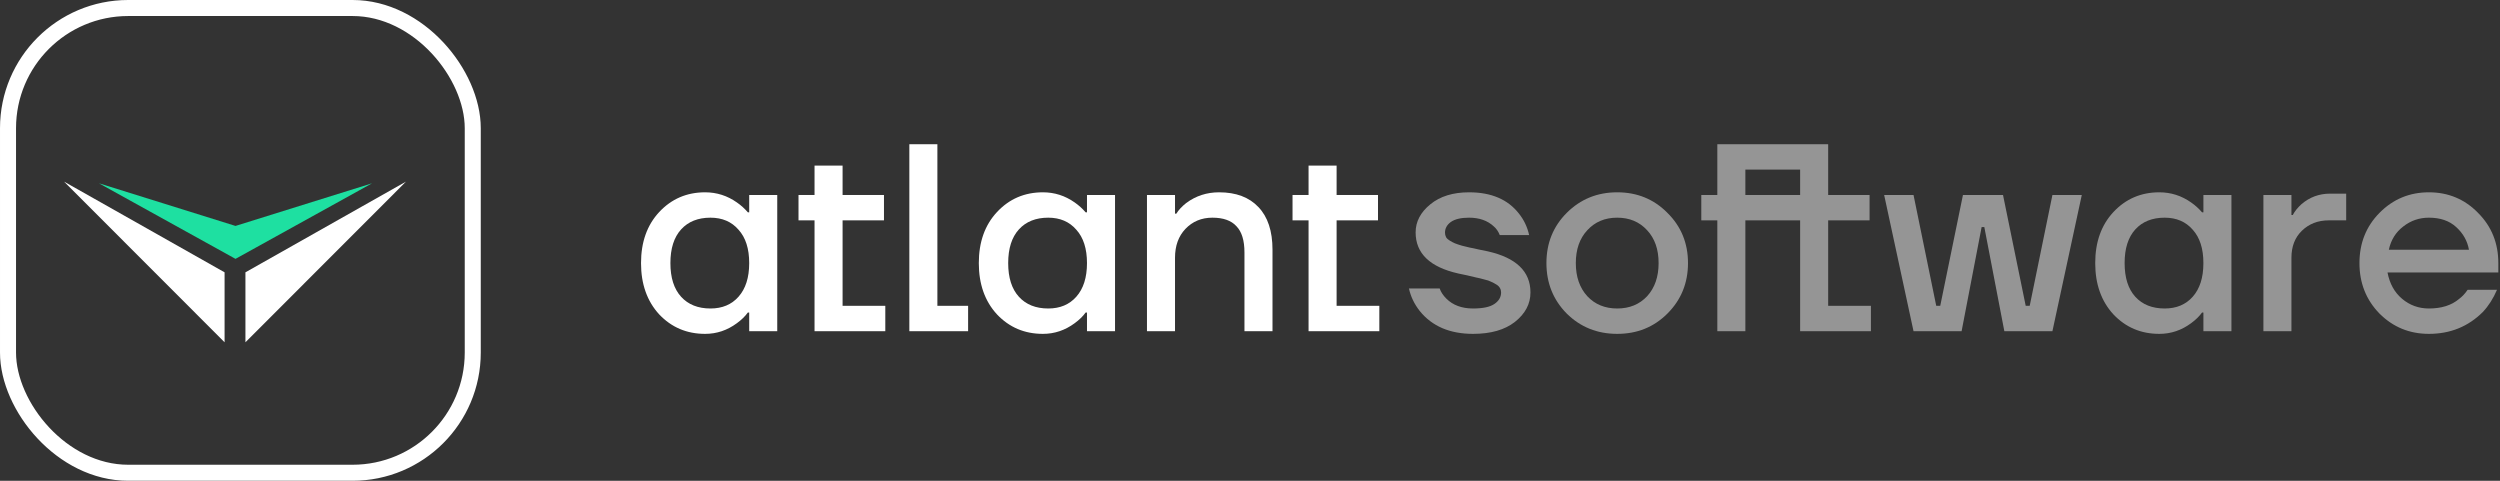 <svg width="156" height="30" viewBox="0 0 156 30" fill="none" xmlns="http://www.w3.org/2000/svg">
<rect x="0" y="0" width="156" height="30" fill="#333333" stroke="none"/>
<rect x="0.5" y="0.5" width="29" height="29" rx="7.5" stroke="white"/>
<path fill-rule="evenodd" clip-rule="evenodd" d="M23.217 11.437L14.695 16.153L6.174 11.437L14.695 14.098L23.217 11.437Z" fill="#1EE0A1"/>
<path fill-rule="evenodd" clip-rule="evenodd" d="M3.999 11.334L14.014 16.993V21.358L3.999 11.334Z" fill="white"/>
<path fill-rule="evenodd" clip-rule="evenodd" d="M25.333 11.333L15.315 21.358V16.993L25.333 11.333Z" fill="white"/>
<path d="M41.133 19.617C40.378 18.794 40 17.728 40 16.417C40 15.106 40.378 14.044 41.133 13.233C41.9 12.411 42.856 12 44 12C44.722 12 45.383 12.211 45.983 12.633C46.239 12.811 46.467 13.017 46.667 13.25H46.75V12.167H48.5V20.667H46.75V19.5H46.667C46.5 19.733 46.272 19.956 45.983 20.167C45.383 20.611 44.722 20.833 44 20.833C42.856 20.833 41.9 20.428 41.133 19.617ZM42.5 14.317C42.056 14.806 41.833 15.506 41.833 16.417C41.833 17.328 42.056 18.028 42.5 18.517C42.944 19.006 43.556 19.25 44.333 19.25C45.067 19.25 45.65 19.006 46.083 18.517C46.528 18.017 46.75 17.317 46.75 16.417C46.75 15.517 46.528 14.822 46.083 14.333C45.65 13.833 45.067 13.583 44.333 13.583C43.556 13.583 42.944 13.828 42.5 14.317Z" fill="white"/>
<path d="M49.827 13.75V12.167H50.827V10.333H52.577V12.167H55.16V13.75H52.577V19.083H55.243V20.667H50.827V13.75H49.827Z" fill="white"/>
<path d="M56.743 20.667V9H58.493V19.083H60.41V20.667H56.743Z" fill="white"/>
<path d="M62.211 19.617C61.455 18.794 61.078 17.728 61.078 16.417C61.078 15.106 61.455 14.044 62.211 13.233C62.977 12.411 63.933 12 65.078 12C65.8 12 66.461 12.211 67.061 12.633C67.316 12.811 67.544 13.017 67.744 13.25H67.828V12.167H69.578V20.667H67.828V19.5H67.744C67.578 19.733 67.35 19.956 67.061 20.167C66.461 20.611 65.8 20.833 65.078 20.833C63.933 20.833 62.977 20.428 62.211 19.617ZM63.578 14.317C63.133 14.806 62.911 15.506 62.911 16.417C62.911 17.328 63.133 18.028 63.578 18.517C64.022 19.006 64.633 19.25 65.411 19.25C66.144 19.25 66.728 19.006 67.161 18.517C67.605 18.017 67.828 17.317 67.828 16.417C67.828 15.517 67.605 14.822 67.161 14.333C66.728 13.833 66.144 13.583 65.411 13.583C64.633 13.583 64.022 13.828 63.578 14.317Z" fill="white"/>
<path d="M71.571 20.667V12.167H73.321V13.333H73.404C73.538 13.111 73.743 12.889 74.021 12.667C74.621 12.222 75.304 12 76.071 12C77.126 12 77.943 12.306 78.521 12.917C79.11 13.528 79.404 14.417 79.404 15.583V20.667H77.654V15.75C77.654 15.006 77.488 14.461 77.154 14.117C76.832 13.761 76.332 13.583 75.654 13.583C74.977 13.583 74.415 13.817 73.971 14.283C73.538 14.739 73.321 15.339 73.321 16.083V20.667H71.571Z" fill="white"/>
<path d="M80.654 13.75V12.167H81.654V10.333H83.404V12.167H85.987V13.75H83.404V19.083H86.07V20.667H81.654V13.75H80.654Z" fill="white"/>
<path d="M87.918 18H89.835C89.912 18.222 90.051 18.433 90.251 18.633C90.662 19.044 91.218 19.25 91.918 19.25C92.529 19.25 92.974 19.156 93.251 18.967C93.529 18.778 93.668 18.539 93.668 18.25C93.668 18.15 93.646 18.061 93.601 17.983C93.557 17.894 93.479 17.817 93.368 17.75C93.257 17.683 93.151 17.628 93.051 17.583C92.951 17.528 92.801 17.478 92.601 17.433C92.401 17.378 92.24 17.339 92.118 17.317C91.996 17.283 91.807 17.239 91.551 17.183C91.307 17.128 91.124 17.089 91.001 17.067C89.224 16.667 88.335 15.811 88.335 14.5C88.335 13.833 88.64 13.25 89.251 12.75C89.862 12.25 90.668 12 91.668 12C93.057 12 94.096 12.444 94.785 13.333C95.096 13.722 95.307 14.167 95.418 14.667H93.585C93.496 14.444 93.374 14.267 93.218 14.133C92.829 13.767 92.312 13.583 91.668 13.583C91.168 13.583 90.79 13.672 90.535 13.85C90.29 14.028 90.168 14.25 90.168 14.517C90.168 14.617 90.19 14.711 90.235 14.8C90.279 14.878 90.357 14.95 90.468 15.017C90.579 15.083 90.685 15.139 90.785 15.183C90.896 15.228 91.046 15.278 91.235 15.333C91.424 15.378 91.585 15.417 91.718 15.45C91.851 15.472 92.035 15.511 92.268 15.567C92.512 15.611 92.701 15.65 92.835 15.683C94.612 16.083 95.501 16.939 95.501 18.25C95.501 18.961 95.179 19.572 94.535 20.083C93.901 20.583 93.029 20.833 91.918 20.833C90.474 20.833 89.368 20.361 88.601 19.417C88.257 18.983 88.029 18.511 87.918 18Z" fill="#959595"/>
<path d="M97.764 19.567C96.92 18.711 96.497 17.661 96.497 16.417C96.497 15.172 96.92 14.128 97.764 13.283C98.62 12.428 99.67 12 100.914 12C102.159 12 103.203 12.428 104.047 13.283C104.903 14.128 105.331 15.172 105.331 16.417C105.331 17.661 104.903 18.711 104.047 19.567C103.203 20.411 102.159 20.833 100.914 20.833C99.67 20.833 98.62 20.411 97.764 19.567ZM99.047 14.367C98.57 14.878 98.331 15.561 98.331 16.417C98.331 17.272 98.57 17.961 99.047 18.483C99.525 18.994 100.147 19.25 100.914 19.25C101.681 19.25 102.303 18.994 102.781 18.483C103.259 17.961 103.497 17.272 103.497 16.417C103.497 15.561 103.259 14.878 102.781 14.367C102.303 13.844 101.681 13.583 100.914 13.583C100.147 13.583 99.525 13.844 99.047 14.367Z" fill="#959595"/>
<path d="M106.161 13.75V12.167H107.161V9H114.078V12.167H116.661V13.75H114.078V19.083H116.745V20.667H112.328V13.75H108.911V20.667H107.161V13.75H106.161ZM108.911 12.167H112.328V10.583H108.911V12.167Z" fill="#959595"/>
<path d="M117.571 12.167H119.404L120.821 19.083H121.071L122.488 12.167H124.988L126.404 19.083H126.654L128.071 12.167H129.904L128.071 20.667H125.071L123.821 14.167H123.654L122.404 20.667H119.404L117.571 12.167Z" fill="#959595"/>
<path d="M131.876 19.617C131.12 18.794 130.742 17.728 130.742 16.417C130.742 15.106 131.12 14.044 131.876 13.233C132.642 12.411 133.598 12 134.742 12C135.464 12 136.126 12.211 136.726 12.633C136.981 12.811 137.209 13.017 137.409 13.25H137.492V12.167H139.242V20.667H137.492V19.5H137.409C137.242 19.733 137.014 19.956 136.726 20.167C136.126 20.611 135.464 20.833 134.742 20.833C133.598 20.833 132.642 20.428 131.876 19.617ZM133.242 14.317C132.798 14.806 132.576 15.506 132.576 16.417C132.576 17.328 132.798 18.028 133.242 18.517C133.687 19.006 134.298 19.25 135.076 19.25C135.809 19.25 136.392 19.006 136.826 18.517C137.27 18.017 137.492 17.317 137.492 16.417C137.492 15.517 137.27 14.822 136.826 14.333C136.392 13.833 135.809 13.583 135.076 13.583C134.298 13.583 133.687 13.828 133.242 14.317Z" fill="#959595"/>
<path d="M141.236 20.667V12.167H142.986V13.417H143.069C143.191 13.183 143.369 12.961 143.602 12.75C144.113 12.306 144.713 12.083 145.402 12.083H146.402V13.75H145.319C144.641 13.75 144.08 13.967 143.636 14.4C143.202 14.822 142.986 15.383 142.986 16.083V20.667H141.236Z" fill="#959595"/>
<path d="M148.48 19.567C147.646 18.711 147.23 17.661 147.23 16.417C147.23 15.172 147.646 14.128 148.48 13.283C149.324 12.428 150.352 12 151.563 12C152.774 12 153.796 12.428 154.63 13.283C155.474 14.128 155.896 15.172 155.896 16.417V17H148.98C149.113 17.7 149.419 18.25 149.896 18.65C150.374 19.05 150.93 19.25 151.563 19.25C152.341 19.25 152.963 19.056 153.43 18.667C153.641 18.511 153.824 18.317 153.98 18.083H155.813C155.58 18.628 155.285 19.089 154.93 19.467C154.019 20.378 152.896 20.833 151.563 20.833C150.352 20.833 149.324 20.411 148.48 19.567ZM149.063 15.583H154.063C153.963 15.028 153.696 14.556 153.263 14.167C152.841 13.778 152.274 13.583 151.563 13.583C150.963 13.583 150.43 13.767 149.963 14.133C149.496 14.489 149.196 14.972 149.063 15.583Z" fill="#959595"/>
</svg>
